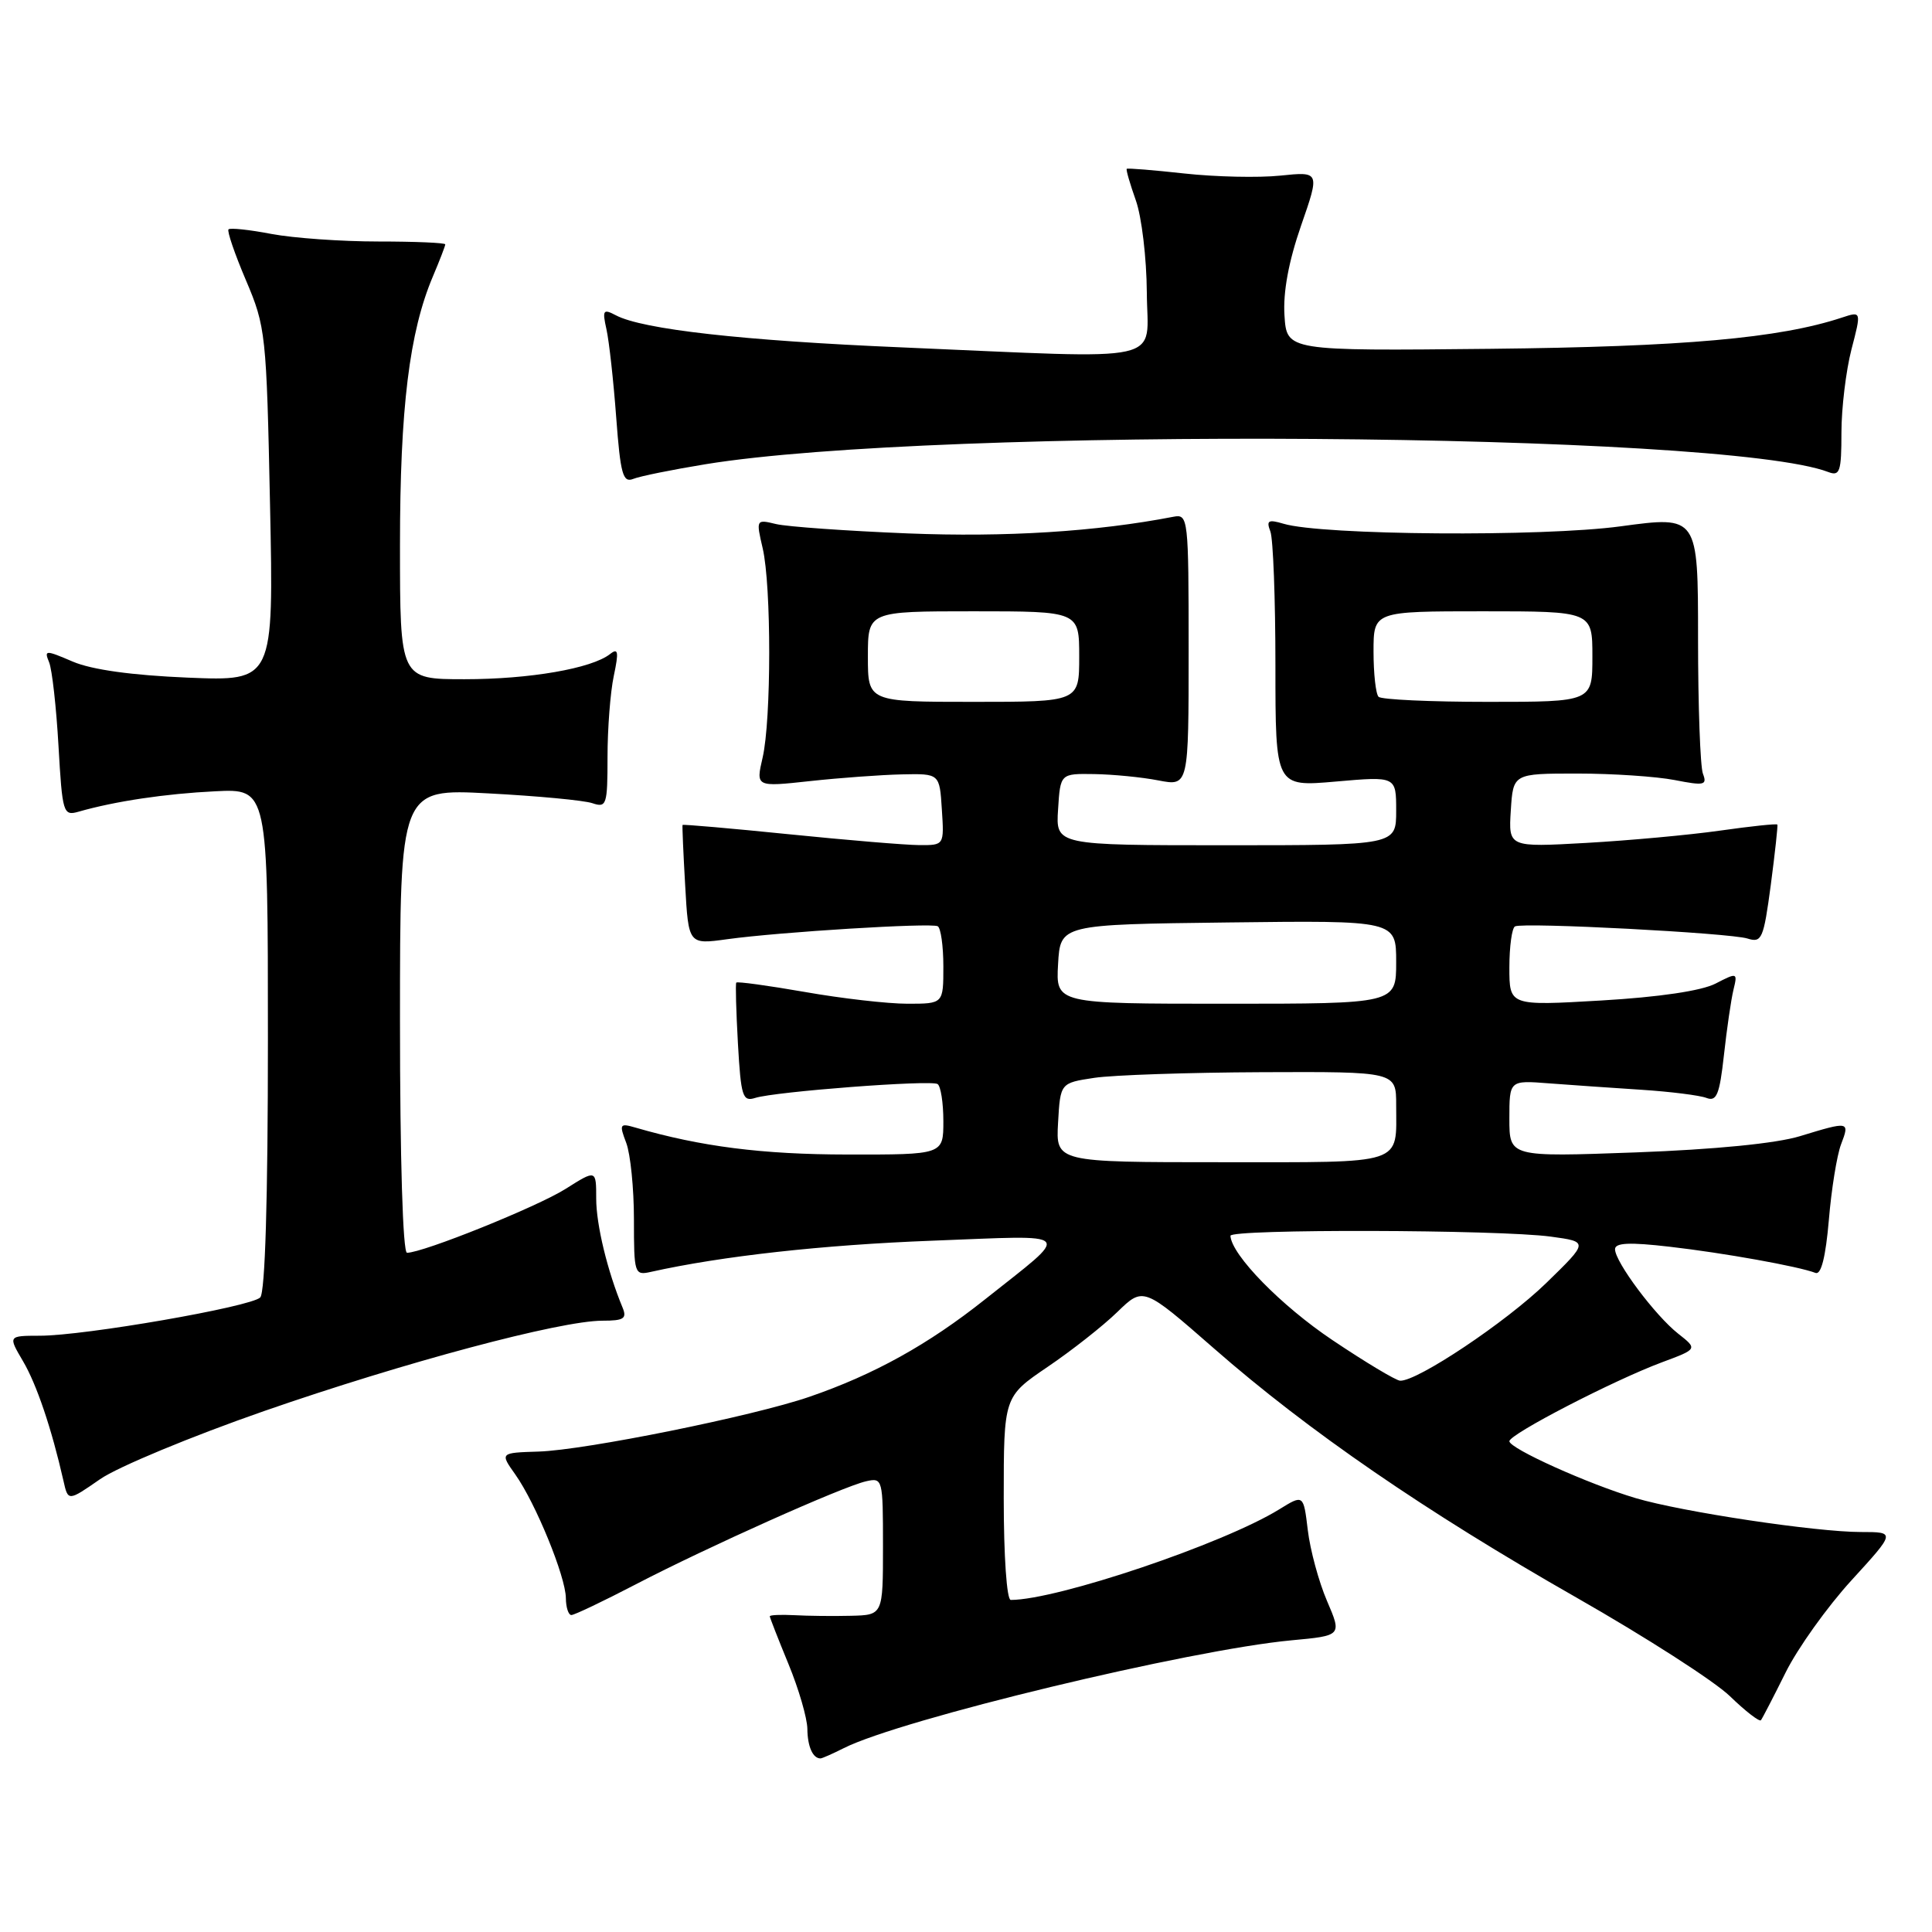 <?xml version="1.0" encoding="UTF-8" standalone="no"?>
<!DOCTYPE svg PUBLIC "-//W3C//DTD SVG 1.1//EN" "http://www.w3.org/Graphics/SVG/1.1/DTD/svg11.dtd" >
<svg xmlns="http://www.w3.org/2000/svg" xmlns:xlink="http://www.w3.org/1999/xlink" version="1.1" viewBox="0 0 256 256">
 <g >
 <path fill="currentColor"
d=" M 111.80 231.64 C 119.39 227.81 157.62 218.61 171.13 217.35 C 177.81 216.73 177.81 216.73 175.83 212.12 C 174.74 209.58 173.60 205.36 173.29 202.75 C 172.72 198.01 172.72 198.01 169.50 200.00 C 162.12 204.56 140.08 212.00 133.93 212.00 C 133.40 212.00 133.00 206.22 133.00 198.54 C 133.00 185.07 133.00 185.07 138.80 181.13 C 141.99 178.97 146.16 175.69 148.05 173.85 C 151.50 170.50 151.50 170.50 160.85 178.67 C 173.38 189.64 188.88 200.28 208.91 211.70 C 218.03 216.90 227.18 222.77 229.23 224.76 C 231.28 226.75 233.13 228.17 233.33 227.94 C 233.52 227.70 234.99 224.86 236.59 221.64 C 238.19 218.41 242.13 212.90 245.34 209.39 C 251.18 203.00 251.18 203.00 246.58 203.00 C 240.63 203.00 222.85 200.33 216.74 198.51 C 210.50 196.66 200.00 191.93 200.00 190.97 C 200.00 190.04 213.83 182.89 220.22 180.51 C 224.95 178.75 224.95 178.75 222.37 176.72 C 219.32 174.32 214.00 167.21 214.00 165.53 C 214.00 164.67 215.91 164.58 221.25 165.20 C 228.33 166.01 238.33 167.80 240.57 168.67 C 241.31 168.95 241.91 166.55 242.33 161.68 C 242.67 157.59 243.40 153.07 243.95 151.63 C 245.12 148.56 245.05 148.55 238.50 150.55 C 235.36 151.51 227.26 152.31 216.75 152.70 C 200.00 153.31 200.00 153.31 200.00 148.23 C 200.00 143.14 200.00 143.14 205.25 143.55 C 208.14 143.77 213.65 144.15 217.50 144.40 C 221.35 144.65 225.23 145.14 226.11 145.48 C 227.46 146.00 227.85 145.05 228.43 139.81 C 228.81 136.34 229.38 132.45 229.69 131.16 C 230.25 128.86 230.21 128.84 227.32 130.33 C 225.46 131.29 219.86 132.12 212.19 132.57 C 200.00 133.28 200.00 133.28 200.00 128.20 C 200.00 125.41 200.34 122.95 200.75 122.75 C 201.89 122.19 229.21 123.62 231.55 124.36 C 233.45 124.96 233.68 124.42 234.64 117.25 C 235.20 112.99 235.59 109.39 235.51 109.26 C 235.42 109.12 232.00 109.48 227.92 110.06 C 223.84 110.64 215.86 111.37 210.19 111.69 C 199.88 112.27 199.88 112.27 200.19 107.38 C 200.50 102.50 200.50 102.50 209.00 102.50 C 213.68 102.50 219.48 102.89 221.90 103.36 C 225.82 104.13 226.23 104.04 225.65 102.53 C 225.29 101.60 225.00 93.53 225.00 84.59 C 225.00 68.35 225.00 68.35 214.75 69.74 C 204.36 71.15 175.19 70.93 170.08 69.40 C 168.05 68.80 167.77 68.96 168.33 70.42 C 168.70 71.38 169.00 79.38 169.00 88.21 C 169.00 104.26 169.00 104.26 177.00 103.56 C 185.00 102.86 185.00 102.86 185.00 107.43 C 185.00 112.00 185.00 112.00 162.45 112.00 C 139.89 112.00 139.89 112.00 140.20 107.25 C 140.50 102.50 140.50 102.50 145.00 102.57 C 147.47 102.61 151.30 102.98 153.50 103.41 C 157.50 104.18 157.50 104.18 157.50 86.13 C 157.50 68.63 157.44 68.10 155.50 68.47 C 145.28 70.45 133.23 71.20 120.30 70.68 C 112.16 70.35 104.30 69.79 102.83 69.44 C 100.19 68.80 100.17 68.83 101.06 72.65 C 102.22 77.64 102.21 95.38 101.05 100.39 C 100.15 104.28 100.15 104.28 107.32 103.50 C 111.27 103.07 116.75 102.67 119.50 102.61 C 124.50 102.50 124.50 102.50 124.80 107.25 C 125.11 112.00 125.11 112.00 121.80 111.98 C 119.99 111.97 112.21 111.32 104.52 110.54 C 96.83 109.76 90.50 109.21 90.44 109.31 C 90.39 109.42 90.54 113.02 90.79 117.33 C 91.23 125.16 91.23 125.16 96.36 124.45 C 103.31 123.49 123.32 122.26 124.25 122.73 C 124.66 122.95 125.00 125.34 125.00 128.06 C 125.00 133.00 125.00 133.00 120.25 133.00 C 117.64 133.00 111.51 132.30 106.64 131.44 C 101.76 130.59 97.68 130.03 97.56 130.20 C 97.44 130.36 97.54 134.00 97.78 138.28 C 98.18 145.30 98.40 146.01 100.07 145.48 C 102.71 144.64 123.31 143.07 124.23 143.64 C 124.65 143.90 125.00 146.12 125.00 148.56 C 125.00 153.00 125.00 153.00 112.25 152.98 C 101.01 152.97 92.87 151.93 84.23 149.42 C 82.11 148.80 82.03 148.94 82.98 151.44 C 83.54 152.92 84.00 157.48 84.00 161.58 C 84.00 168.80 84.07 169.02 86.25 168.53 C 95.61 166.44 109.04 164.95 123.50 164.40 C 142.75 163.67 142.11 162.96 130.50 172.19 C 123.02 178.14 115.80 182.15 107.23 185.09 C 99.79 187.65 77.53 192.15 71.37 192.34 C 66.24 192.50 66.24 192.50 68.29 195.39 C 70.98 199.19 74.95 208.90 74.98 211.75 C 74.99 212.99 75.32 214.00 75.71 214.00 C 76.11 214.00 79.96 212.16 84.27 209.92 C 93.69 205.02 111.61 197.00 114.75 196.28 C 116.96 195.78 117.00 195.94 117.00 204.88 C 117.00 214.00 117.00 214.00 112.75 214.10 C 110.41 214.16 107.04 214.12 105.25 214.02 C 103.46 213.93 102.00 213.99 102.00 214.17 C 102.01 214.35 103.12 217.20 104.48 220.50 C 105.84 223.80 106.96 227.66 106.98 229.08 C 107.00 231.42 107.70 233.00 108.72 233.00 C 108.93 233.00 110.31 232.39 111.80 231.64 Z  M 35.00 186.97 C 53.57 180.52 74.22 175.00 79.83 175.00 C 82.66 175.00 83.10 174.72 82.49 173.25 C 80.49 168.44 79.00 162.28 79.00 158.83 C 79.00 154.97 79.00 154.97 74.95 157.53 C 71.20 159.90 56.06 166.00 53.93 166.00 C 53.38 166.00 53.00 153.58 53.00 135.25 C 53.00 104.50 53.00 104.50 64.75 105.13 C 71.21 105.47 77.40 106.05 78.50 106.43 C 80.37 107.06 80.50 106.66 80.50 100.30 C 80.50 96.56 80.87 91.73 81.33 89.56 C 82.01 86.35 81.92 85.81 80.83 86.67 C 78.39 88.58 70.20 90.00 61.56 90.00 C 53.00 90.00 53.00 90.00 53.00 72.25 C 53.00 54.07 54.24 43.99 57.36 36.63 C 58.26 34.50 59.00 32.59 59.00 32.38 C 59.00 32.17 55.01 32.00 50.14 32.00 C 45.26 32.00 38.89 31.55 35.97 31.00 C 33.06 30.44 30.50 30.17 30.28 30.39 C 30.06 30.60 31.10 33.64 32.59 37.14 C 35.21 43.30 35.31 44.24 35.78 66.88 C 36.27 90.26 36.27 90.26 24.89 89.79 C 17.46 89.48 12.16 88.74 9.65 87.67 C 6.01 86.11 5.83 86.11 6.51 87.76 C 6.90 88.72 7.46 93.70 7.75 98.83 C 8.26 107.74 8.38 108.13 10.39 107.56 C 15.22 106.17 21.92 105.17 28.50 104.85 C 35.50 104.50 35.50 104.50 35.50 137.70 C 35.50 159.00 35.13 171.27 34.48 171.92 C 33.24 173.16 11.20 176.99 5.28 176.99 C 1.07 177.00 1.07 177.00 3.04 180.35 C 4.85 183.41 6.84 189.30 8.41 196.22 C 9.02 198.94 9.02 198.94 13.26 196.00 C 15.59 194.38 25.38 190.32 35.00 186.97 Z  M 93.50 61.51 C 124.17 56.51 228.43 57.24 242.27 62.55 C 243.79 63.13 244.00 62.49 244.00 57.32 C 244.00 54.09 244.60 49.14 245.32 46.33 C 246.65 41.23 246.65 41.23 244.07 42.08 C 235.78 44.82 223.05 45.95 197.50 46.22 C 170.50 46.50 170.50 46.50 170.20 41.80 C 170.00 38.71 170.75 34.65 172.39 29.92 C 174.89 22.73 174.89 22.73 169.65 23.27 C 166.77 23.57 161.05 23.44 156.95 22.99 C 152.85 22.54 149.41 22.26 149.30 22.37 C 149.18 22.49 149.73 24.36 150.50 26.54 C 151.28 28.72 151.93 34.21 151.96 38.75 C 152.01 48.32 155.39 47.56 119.50 46.03 C 98.41 45.14 85.12 43.64 81.61 41.78 C 79.92 40.89 79.79 41.08 80.36 43.64 C 80.71 45.21 81.29 50.46 81.65 55.30 C 82.21 62.82 82.54 64.00 83.90 63.46 C 84.78 63.10 89.10 62.23 93.50 61.51 Z  M 176.57 177.58 C 169.76 173.02 163.18 166.29 163.04 163.75 C 162.99 162.83 198.61 162.92 205.50 163.86 C 210.50 164.54 210.50 164.54 204.87 170.02 C 199.58 175.17 187.78 183.06 185.52 182.95 C 184.96 182.92 180.93 180.51 176.57 177.58 Z  M 140.20 148.75 C 140.50 143.50 140.50 143.50 145.00 142.82 C 147.47 142.45 157.49 142.11 167.25 142.07 C 185.00 142.00 185.00 142.00 185.00 146.42 C 185.00 154.46 186.41 154.00 161.84 154.00 C 139.90 154.00 139.90 154.00 140.20 148.75 Z  M 140.20 127.75 C 140.50 122.50 140.50 122.50 162.75 122.23 C 185.00 121.96 185.00 121.96 185.00 127.48 C 185.00 133.00 185.00 133.00 162.45 133.00 C 139.90 133.00 139.90 133.00 140.20 127.75 Z  M 115.00 87.00 C 115.00 81.00 115.00 81.00 129.00 81.00 C 143.00 81.00 143.00 81.00 143.00 87.00 C 143.00 93.00 143.00 93.00 129.00 93.00 C 115.00 93.00 115.00 93.00 115.00 87.00 Z  M 182.67 92.33 C 182.30 91.97 182.00 89.27 182.00 86.33 C 182.00 81.00 182.00 81.00 196.50 81.00 C 211.00 81.00 211.00 81.00 211.00 87.00 C 211.00 93.00 211.00 93.00 197.17 93.00 C 189.56 93.00 183.03 92.70 182.67 92.33 Z "/>
</g>
</svg>